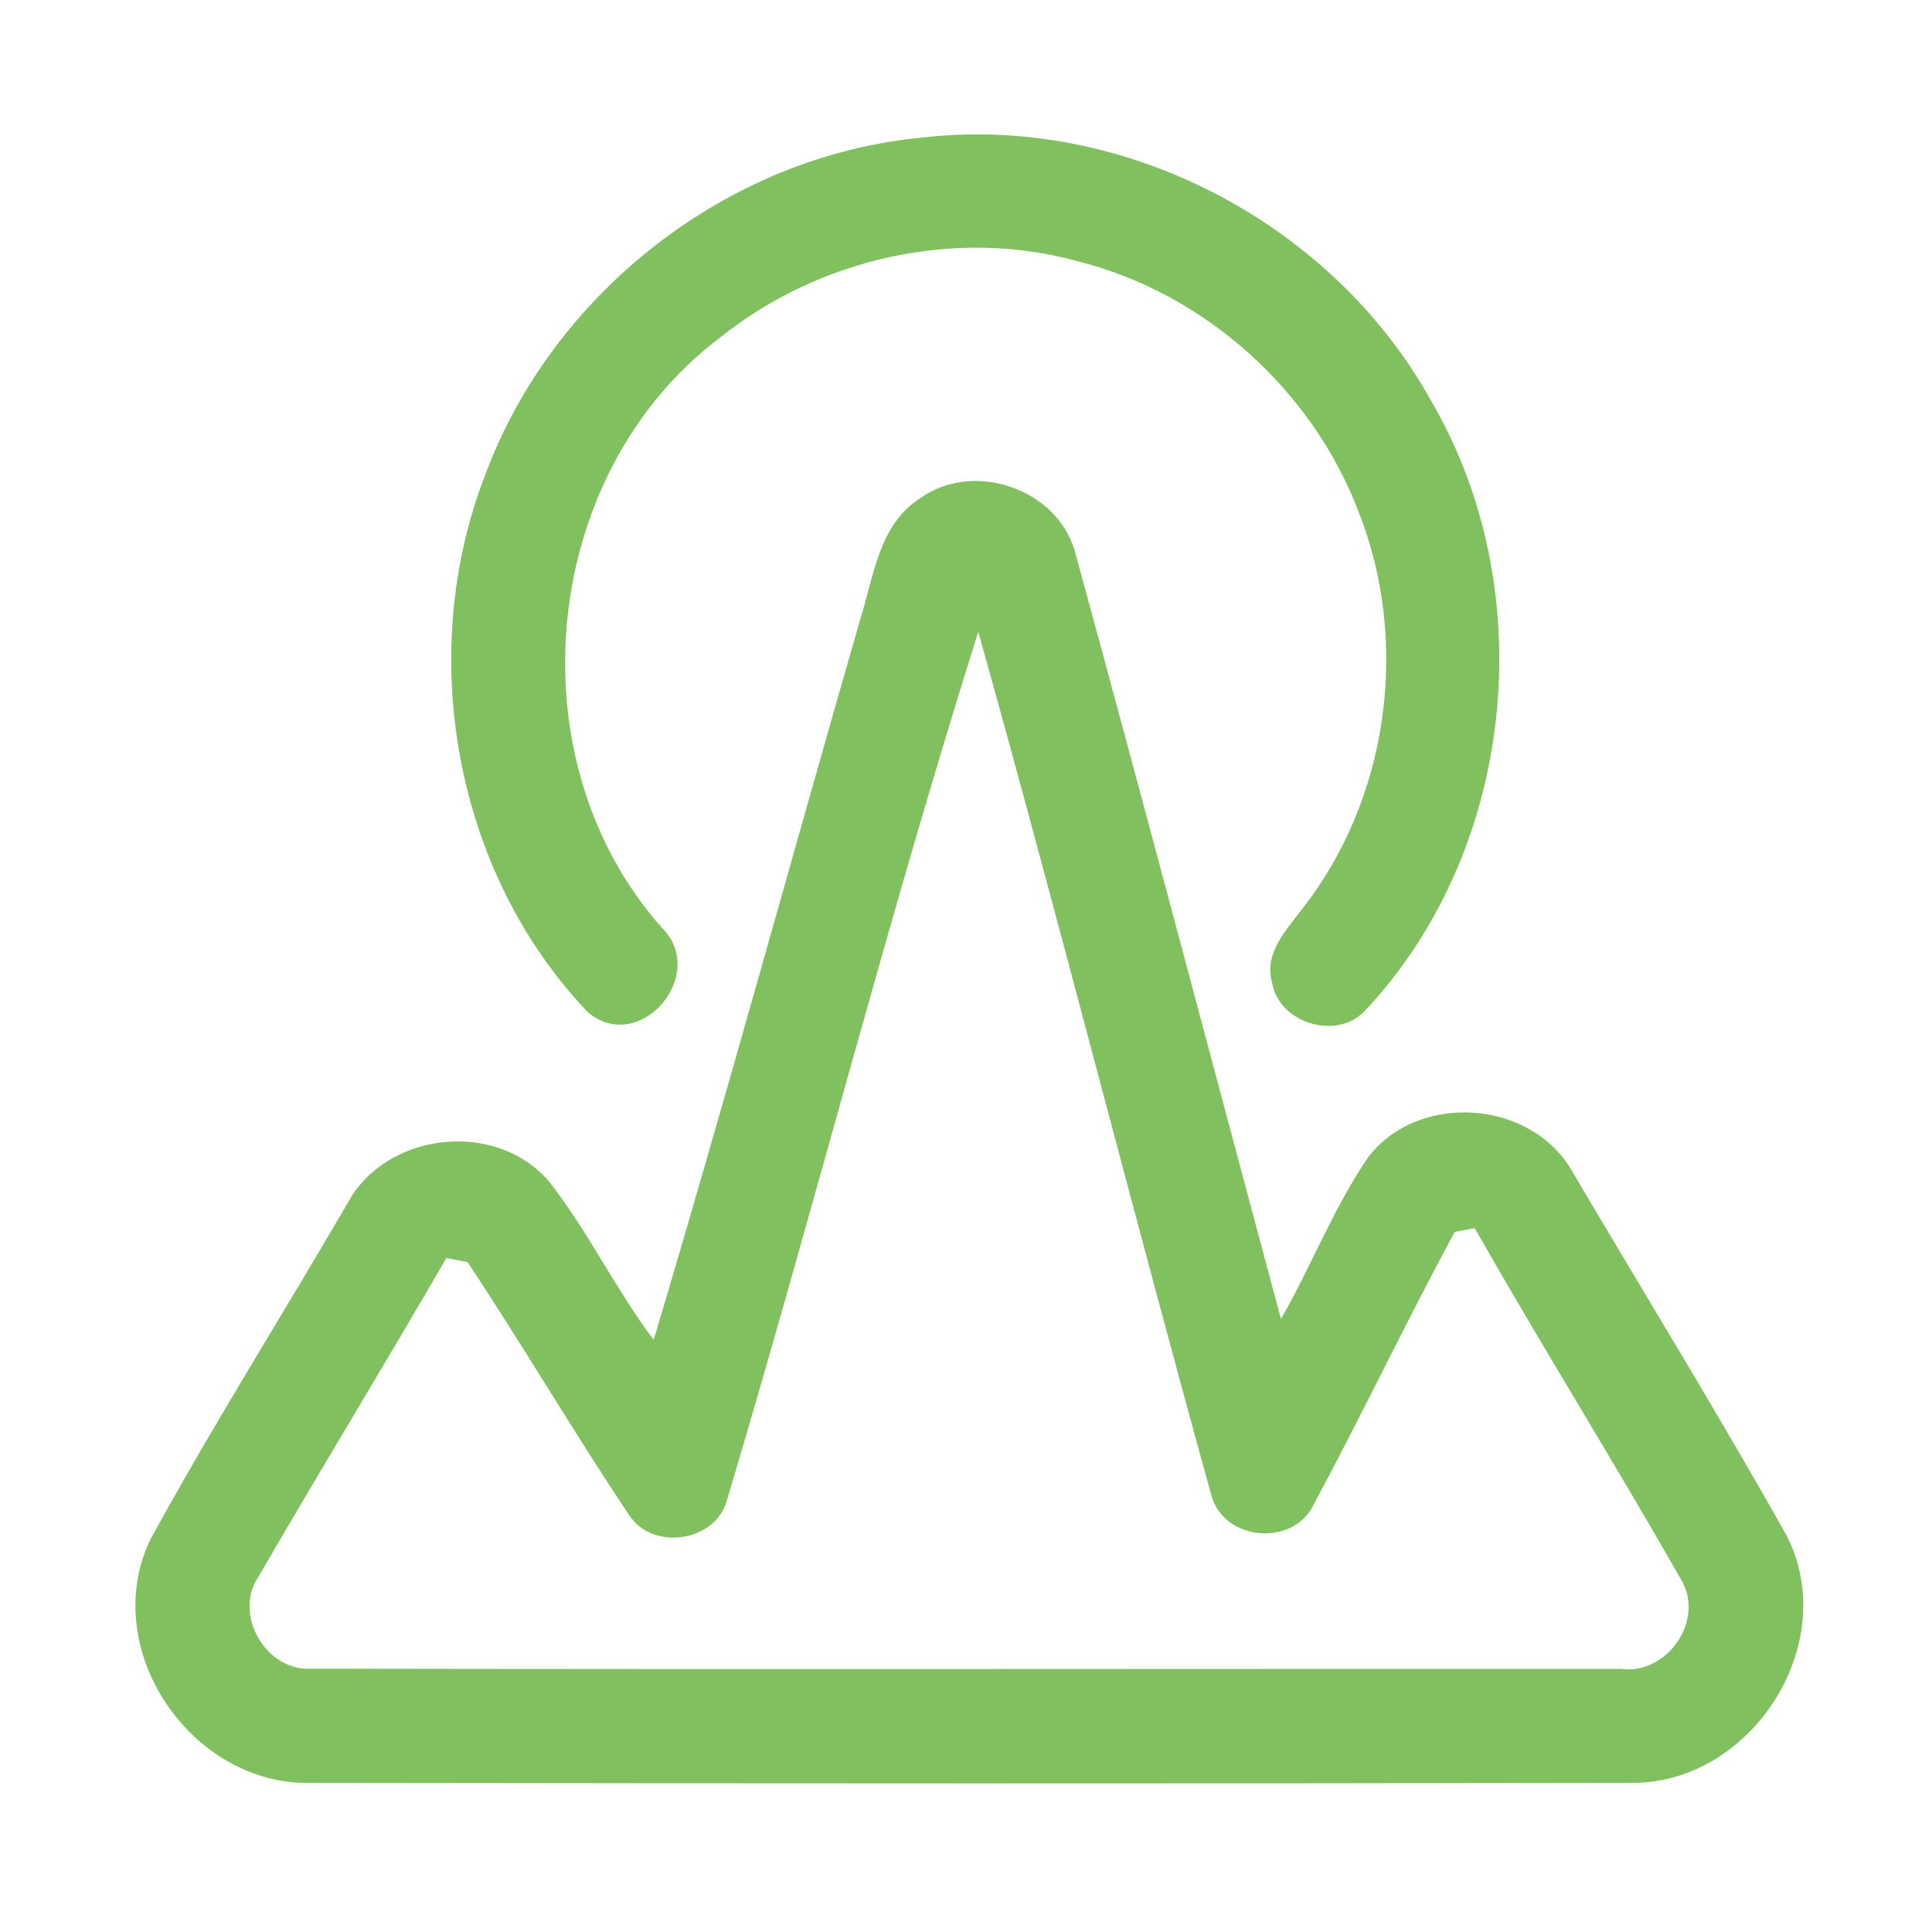 <?xml version="1.0" encoding="UTF-8" ?>
<!DOCTYPE svg PUBLIC "-//W3C//DTD SVG 1.1//EN" "http://www.w3.org/Graphics/SVG/1.1/DTD/svg11.dtd">
<svg width="192pt" height="192pt" viewBox="0 0 192 192" version="1.1" xmlns="http://www.w3.org/2000/svg">
<g id="#80c05eff">
<path fill="#80c05e" opacity="1.00" d=" M 91.50 13.69 C 111.63 11.28 132.39 22.12 142.20 39.80 C 153.27 58.67 150.65 84.59 135.56 100.54 C 132.72 103.41 127.07 101.65 126.41 97.63 C 125.60 94.78 127.77 92.50 129.34 90.42 C 137.99 79.48 140.13 63.92 135.06 50.97 C 130.44 38.75 119.67 29.08 106.98 25.93 C 94.83 22.62 81.32 25.71 71.54 33.56 C 53.65 47.06 50.90 75.44 65.76 92.18 C 70.49 96.85 63.54 104.93 58.42 100.59 C 45.16 86.72 41.29 64.95 48.24 47.15 C 54.94 29.10 72.30 15.54 91.50 13.69 Z" />
<path fill="#80c05e" opacity="1.00" d=" M 91.46 49.51 C 96.82 45.66 105.30 48.64 106.90 55.09 C 113.82 80.39 120.50 105.75 127.30 131.08 C 130.34 125.79 132.54 120.00 135.99 114.97 C 141.08 108.40 152.40 109.32 156.37 116.62 C 163.43 128.60 170.73 140.46 177.54 152.58 C 183.08 163.36 174.01 177.36 162.02 177.18 C 118.34 177.26 74.66 177.24 30.98 177.18 C 19.05 177.54 9.70 163.88 14.95 152.98 C 21.14 141.66 28.05 130.73 34.54 119.57 C 38.39 112.44 49.34 111.25 54.58 117.44 C 58.45 122.39 61.18 128.13 64.96 133.16 C 72.09 109.33 78.64 85.32 85.53 61.41 C 86.84 57.21 87.38 52.08 91.46 49.51 M 72.21 149.20 C 70.99 153.28 64.81 154.12 62.52 150.56 C 56.99 142.30 51.96 133.70 46.46 125.42 C 45.94 125.32 44.88 125.12 44.36 125.02 C 38.23 135.62 31.84 146.06 25.71 156.65 C 23.12 160.41 26.42 166.13 30.95 165.83 C 74.32 165.91 117.69 165.84 161.06 165.85 C 165.67 166.49 169.48 161.01 167.07 156.98 C 160.38 145.25 153.23 133.78 146.55 122.05 C 146.06 122.14 145.07 122.33 144.58 122.42 C 139.71 131.37 135.35 140.61 130.52 149.58 C 128.48 153.73 121.68 153.14 120.41 148.69 C 112.49 120.11 105.22 91.34 97.22 62.78 C 88.20 91.35 80.80 120.48 72.21 149.20 Z" />
</g>
</svg>
